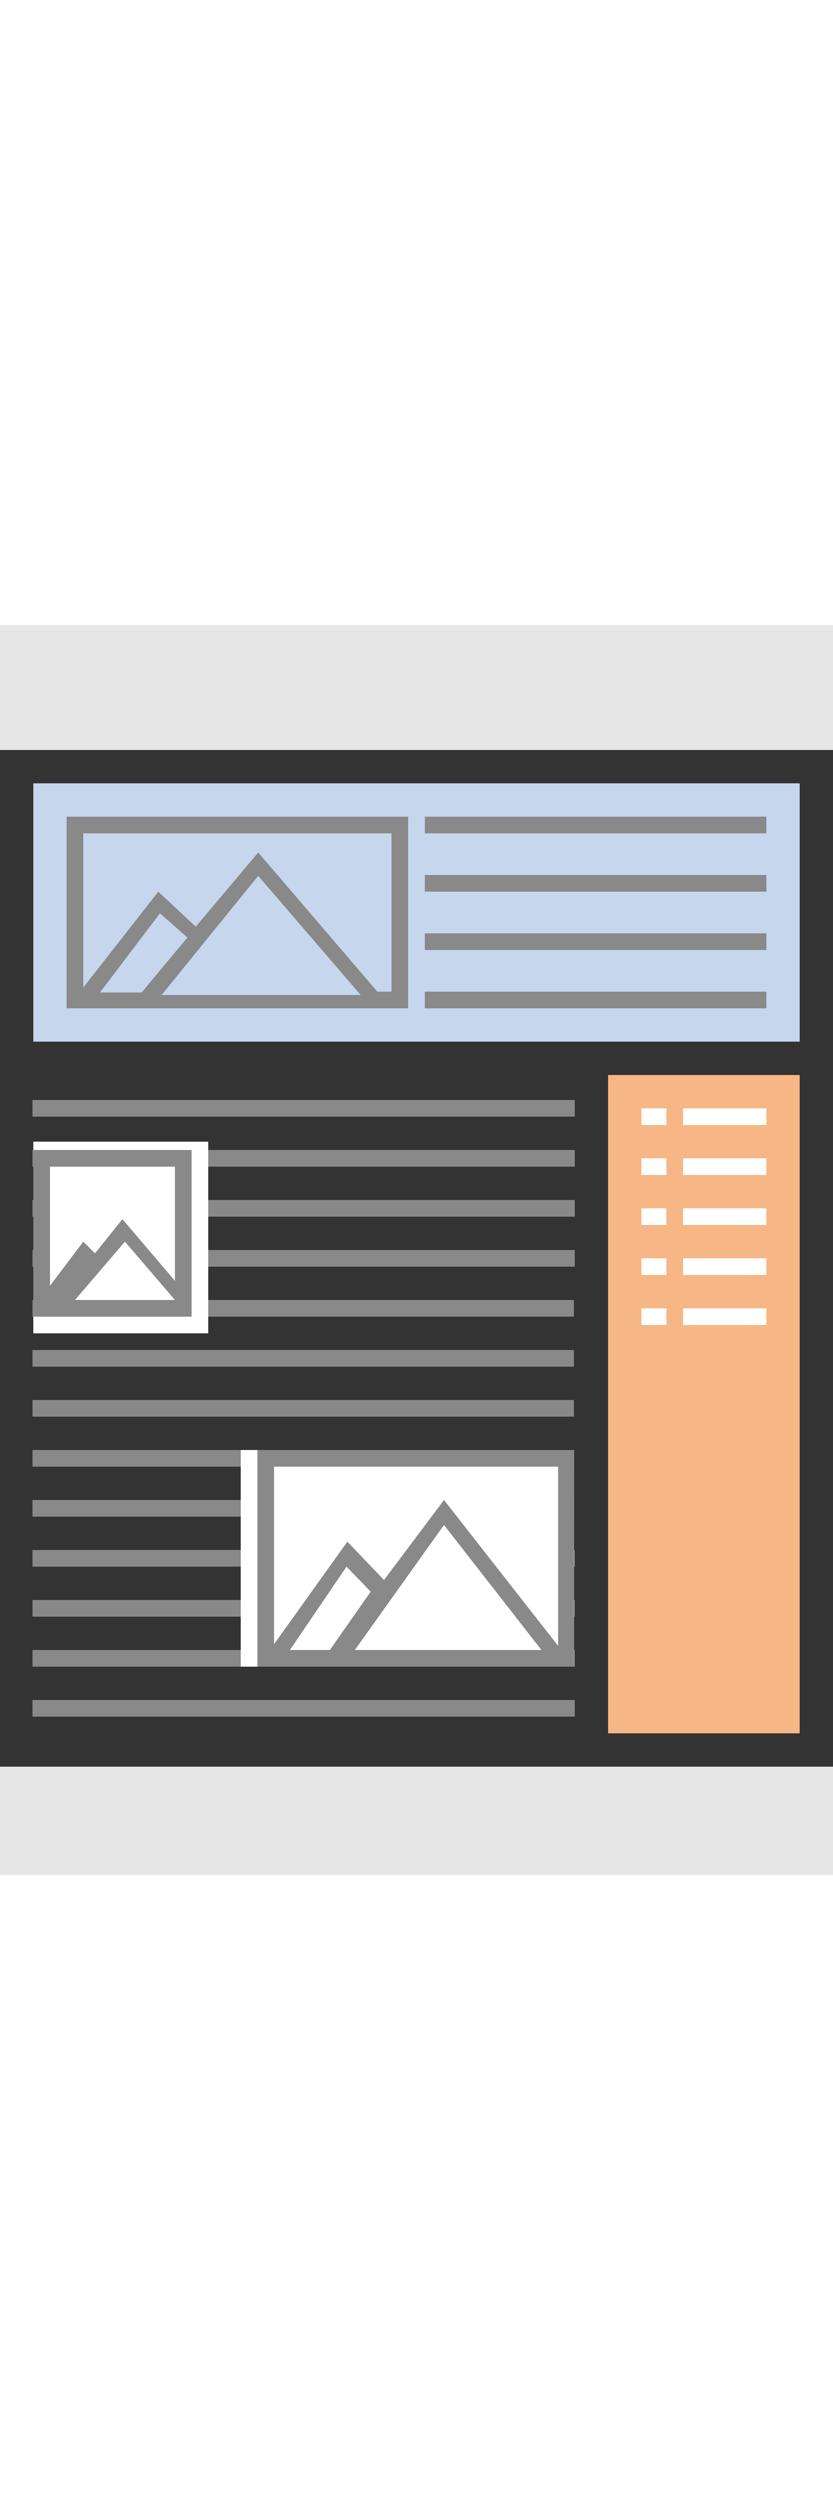 <svg xmlns="http://www.w3.org/2000/svg" xmlns:xlink="http://www.w3.org/1999/xlink" id="top_content-content-menu" width="50" x="0" y="0" version="1.1" viewBox="0 0 100 150" xml:space="preserve" style="enable-background:new 0 0 100 150"><rect x="0" y="0" width="100" height="150" fill="#333333" stroke="none"/><style type="text/css">.st0{fill:#e6e6e6}.st1{fill:#f7b685}.st2{fill:#fff}.st3{fill:#898989}.st4{fill-rule:evenodd;clip-rule:evenodd;fill:#fff}.st5{fill:#c5d6ed}.st6{fill-rule:evenodd;clip-rule:evenodd;fill:#898989}</style><g id="header-footer_4_"><g><path d="M0,0v15h100V0H0z M0,150h100v-13H0V150z" class="st0"/></g></g><g id="Rectangle_3_copy_21_"><g><rect width="23" height="79" x="73" y="54" class="st1"/></g></g><g id="Rectangle_4_copy_2_21_"><g><path d="M82,58v2h10v-2H82z M80,58h-3v2h3V58z M82,66h10v-2H82V66z M77,66h3v-2h-3V66z M82,72h10v-2H82V72z M77,72h3 v-2h-3V72z M82,78h10v-2H82V78z M77,78h3v-2h-3V78z M82,84h10v-2H82V84z M77,84h3v-2h-3V84z" class="st2"/></g></g><g id="text_rows_28_"><g><path d="M68.9,93h-65v2h65V93z M3.9,125H69v-2H3.9V125z M68.9,99h-65v2h65V99z M68.9,105h-65v2h65V105z M3.9,113H69 v-2H3.9V113z M3.9,119H69v-2H3.9V119z M3.9,57v2H69v-2H3.9z M3.9,131H69v-2H3.9V131z M3.9,71H69v-2H3.9V71z M3.9,77H69v-2H3.9V77z M68.9,81h-65v2h65V81z M68.9,87h-65v2h65V87z M3.9,65H69v-2H3.9V65z" class="st3"/></g></g><rect width="40" height="26" x="28.9" y="99" class="st4"/><rect width="21" height="23" x="4" y="62" class="st4"/><g id="picture_small_4_"><g><path d="M4,63v20h19V63H4z M9,81l6-7l6,7H9z M21,78.7l-6.3-7.4l-3.3,4.1L10,74l-4,5.3V65h15V78.7z" class="st3"/></g></g><g id="picture_big_32_"><g><path d="M30.9,99v26h38V99H30.9z M34.8,123l6.8-10l2.9,3l-4.9,7H34.8z M42.6,123l10.7-15L65,123H42.6z M67,122.5 L53.3,105l-7.2,9.6l-4.4-4.6l-8.8,12.3V101H67V122.5z" class="st3"/></g></g><rect width="92" height="31" x="4" y="19" class="st5"/><rect width="41" height="2" x="51" y="30" class="st6"/><rect width="41" height="2" x="51" y="23" class="st6"/><rect width="41" height="2" x="51" y="37" class="st6"/><rect width="41" height="2" x="51" y="44" class="st6"/><g id="picture_big_34_"><g><path d="M8,23v23h41V23H8z M12,44.1l7.2-9.5l3.3,2.9L17,44.1H12z M19.4,44.4l11.6-14.3l12.3,14.3H19.4z M47,44h-1.7 L31,27.3l-7.5,8.9L19,32l-9,11.5V25h37V44z" class="st3"/></g></g></svg>